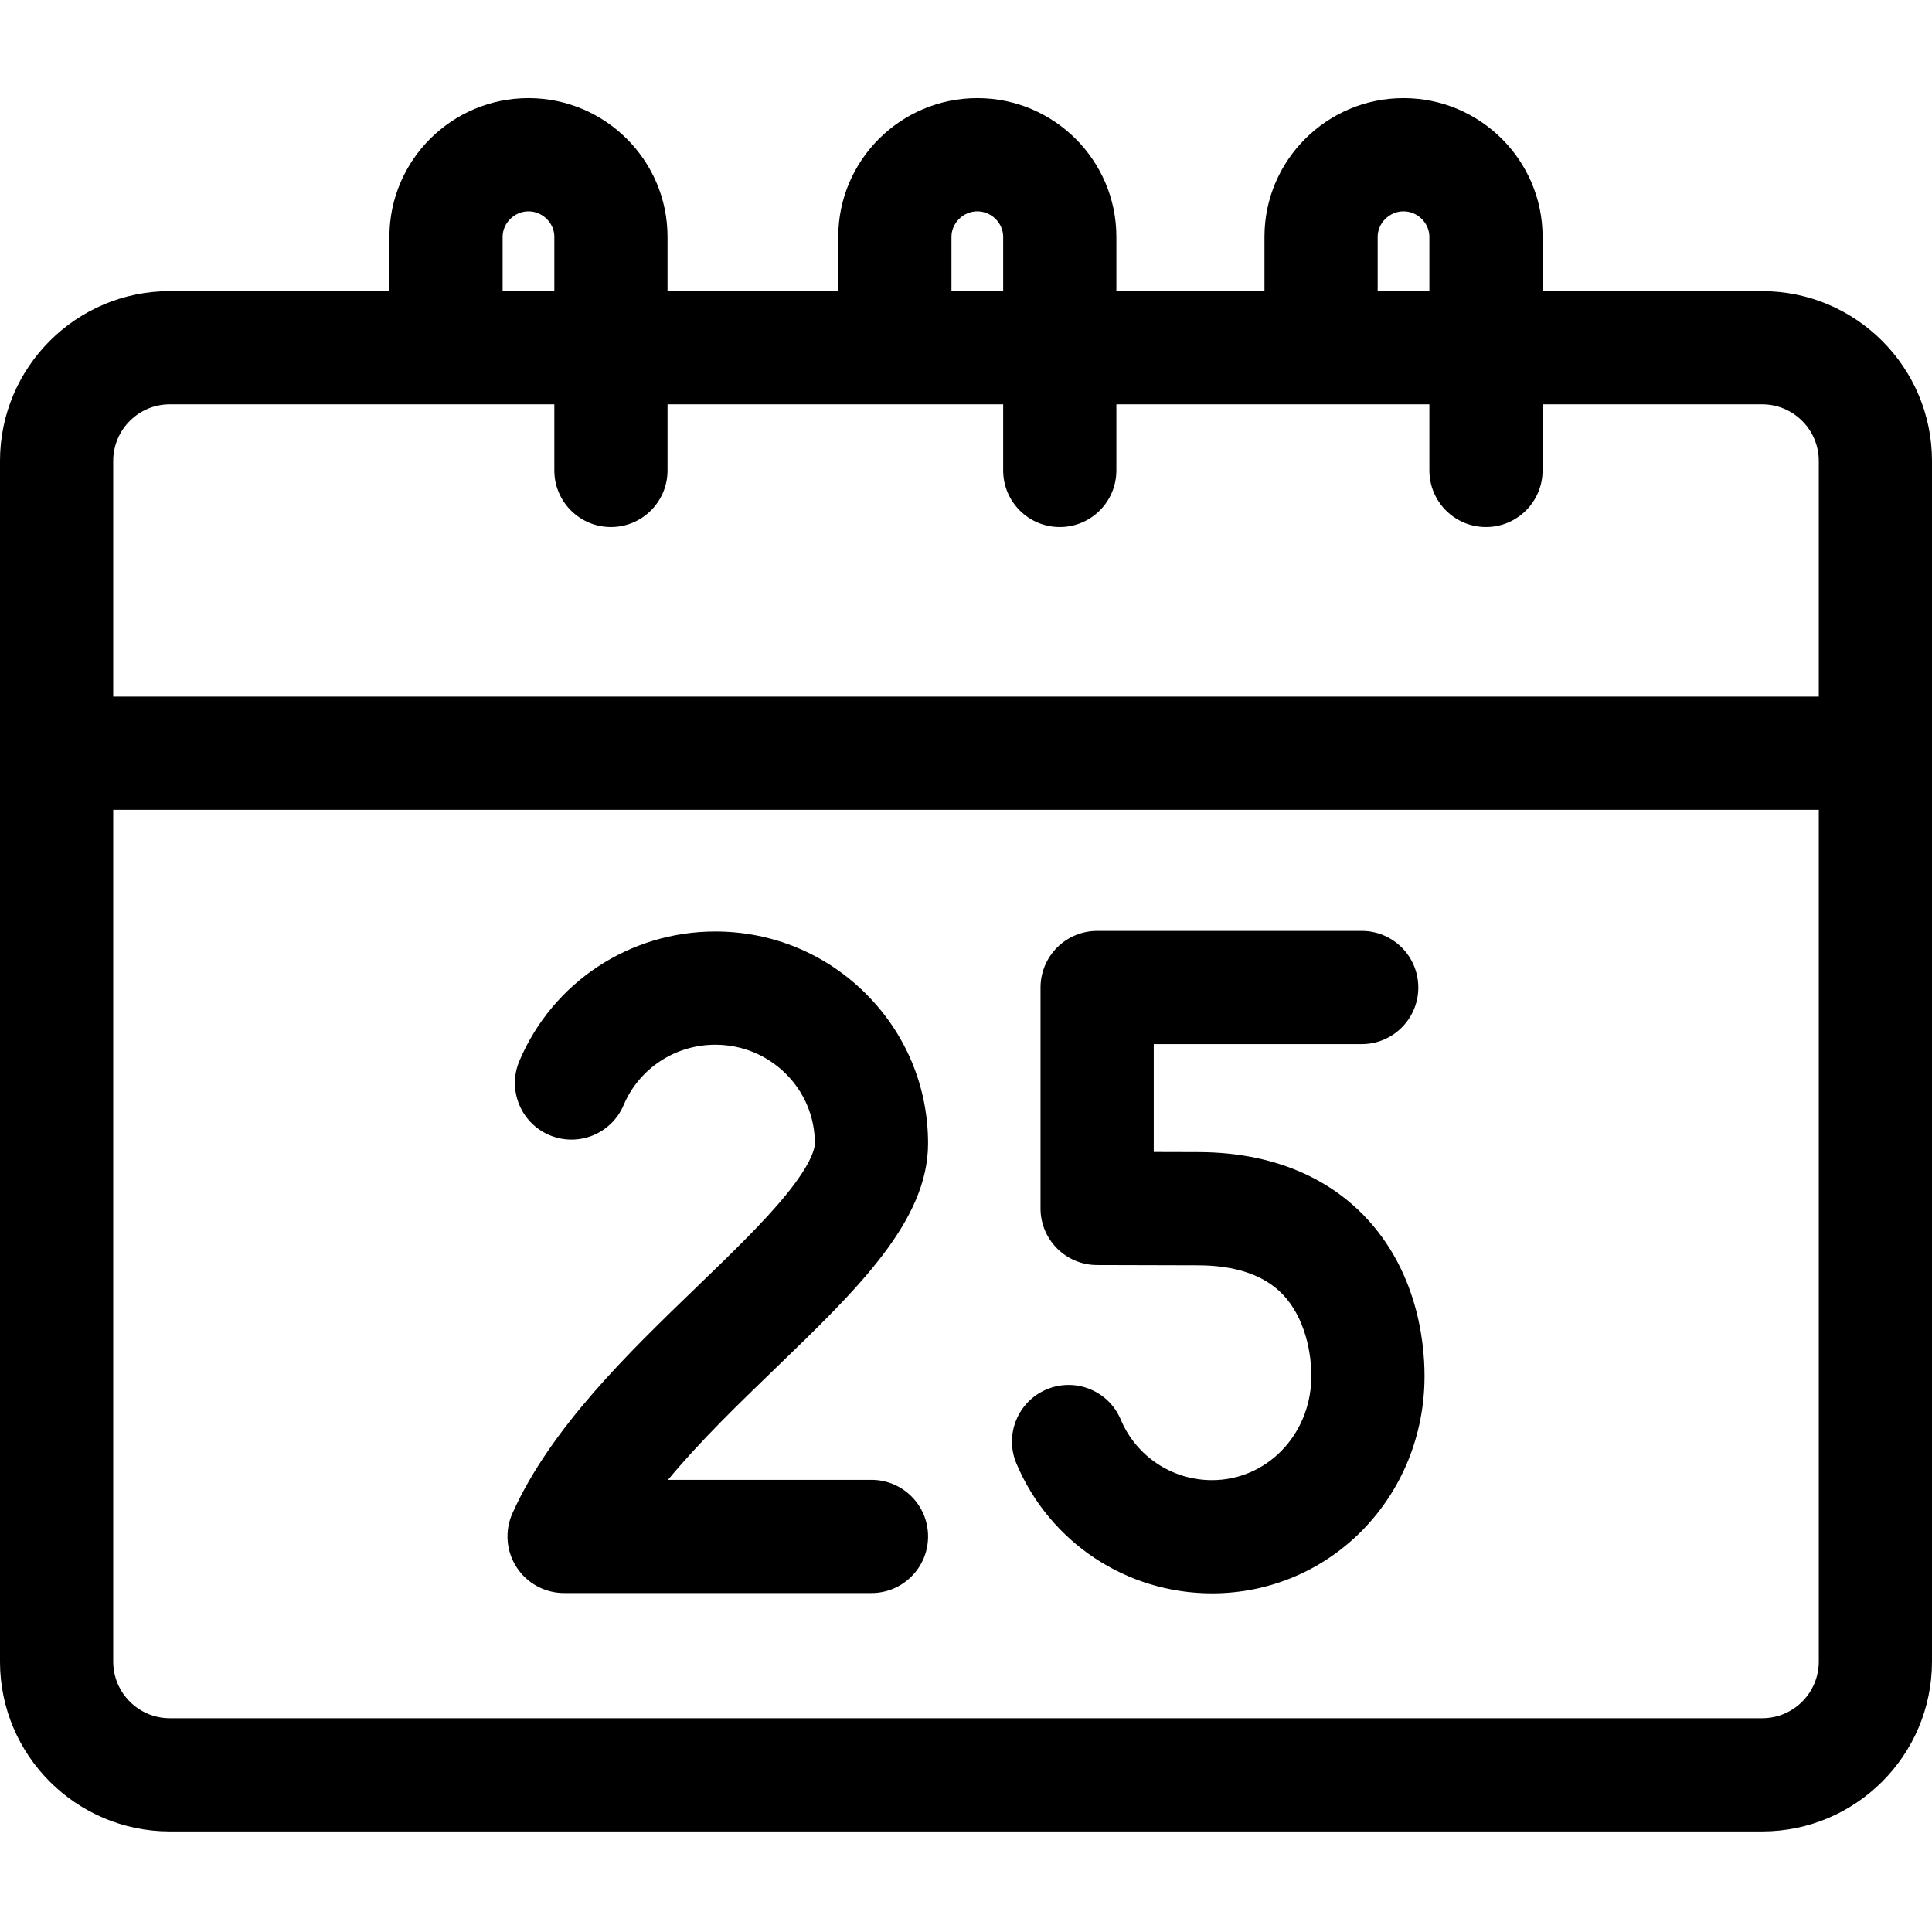<svg height="512pt" viewBox="0 -26 512 512" width="512pt" xmlns="http://www.w3.org/2000/svg"><path d="m467 51.152h-58.199v-14.402c0-20.266-16.535-36.75-36.855-36.75-20.316 0-36.848 16.484-36.848 36.75v14.398h-39.246v-14.398c0-20.266-16.531-36.75-36.852-36.75s-36.852 16.484-36.852 36.75v14.398h-45.246v-14.398c0-20.266-16.531-36.75-36.852-36.75-20.32 0-36.852 16.484-36.852 36.75v14.398h-58.199c-24.812 0-45 20.188-45 45v318.199c0 24.812 20.188 45 45 45h422c24.812 0 45-20.188 45-45v-318.195c0-24.816-20.188-45-45-45zm0 378.195h-422c-8.27 0-15-6.73-15-15v-225.742h452v225.742c0 8.27-6.73 15-15 15zm-422-348.195h101.902v17.516c0 8.281 6.719 15 15 15 8.285 0 15-6.719 15-15v-17.516h88.949v17.516c0 8.281 6.715 15 15 15 8.285 0 15-6.719 15-15v-17.516h82.949v17.516c0 8.281 6.715 15 15 15 8.281 0 15-6.719 15-15v-17.516h58.199c8.27 0 15 6.727 15 15v62.453h-452v-62.453c0-8.273 6.73-15 15-15zm320.098-44.402c0-3.66 3.137-6.75 6.848-6.75 3.715 0 6.855 3.09 6.855 6.75v14.398h-13.703zm-112.949 0c0-3.66 3.137-6.75 6.852-6.75s6.852 3.09 6.852 6.75v14.398h-13.703zm-118.949 0c0-3.66 3.141-6.75 6.855-6.75 3.711 0 6.848 3.09 6.848 6.75v14.398h-13.703zm0 0"/><path d="m205.559 336.566c21.672-20.922 40.387-38.992 40.387-59.535 0-15.02-5.875-29.137-16.547-39.75-10.645-10.59-24.797-16.422-39.844-16.422-22.703 0-43.078 13.461-51.91 34.293-3.23 7.625.332 16.43 7.957 19.664 7.625 3.23 16.434-.328 19.668-7.957 4.117-9.719 13.652-16 24.289-16 7.062 0 13.699 2.734 18.688 7.691 4.965 4.941 7.699 11.504 7.699 18.48 0 .98-.539 4.848-7.477 13.406-6.016 7.426-14.629 15.742-23.746 24.543-18.195 17.566-38.812 37.473-48.926 60.066-2.078 4.641-1.664 10.02 1.102 14.285 2.766 4.266 7.504 6.844 12.586 6.844h81.461c8.285 0 15-6.719 15-15 0-8.285-6.715-15-15-15h-53.926c8.484-10.25 18.895-20.301 28.539-29.609zm0 0"/><path d="m317.383 279.32-11.629-.031v-28.59h55.113c8.285 0 15-6.715 15-15 0-8.281-6.715-15-15-15h-70.117c-3.977 0-7.793 1.578-10.605 4.395-2.812 2.812-4.395 6.629-4.395 10.605v58.551c0 8.27 6.691 14.977 14.961 15l26.633.07c10.02 0 17.586 2.559 22.492 7.605 5.949 6.117 7.859 15.691 7.668 22.609-.422 14.98-11.977 26.719-26.305 26.719-10.586 0-20.082-6.301-24.191-16.055-3.219-7.633-12.016-11.211-19.648-7.992s-11.215 12.016-7.996 19.648c8.812 20.898 29.156 34.398 51.836 34.398h.004c30.68 0 55.406-24.547 56.289-55.879.227-8.109-.891-28.672-16.148-44.363-7.402-7.613-21.043-16.691-43.961-16.691zm0 0"/></svg>